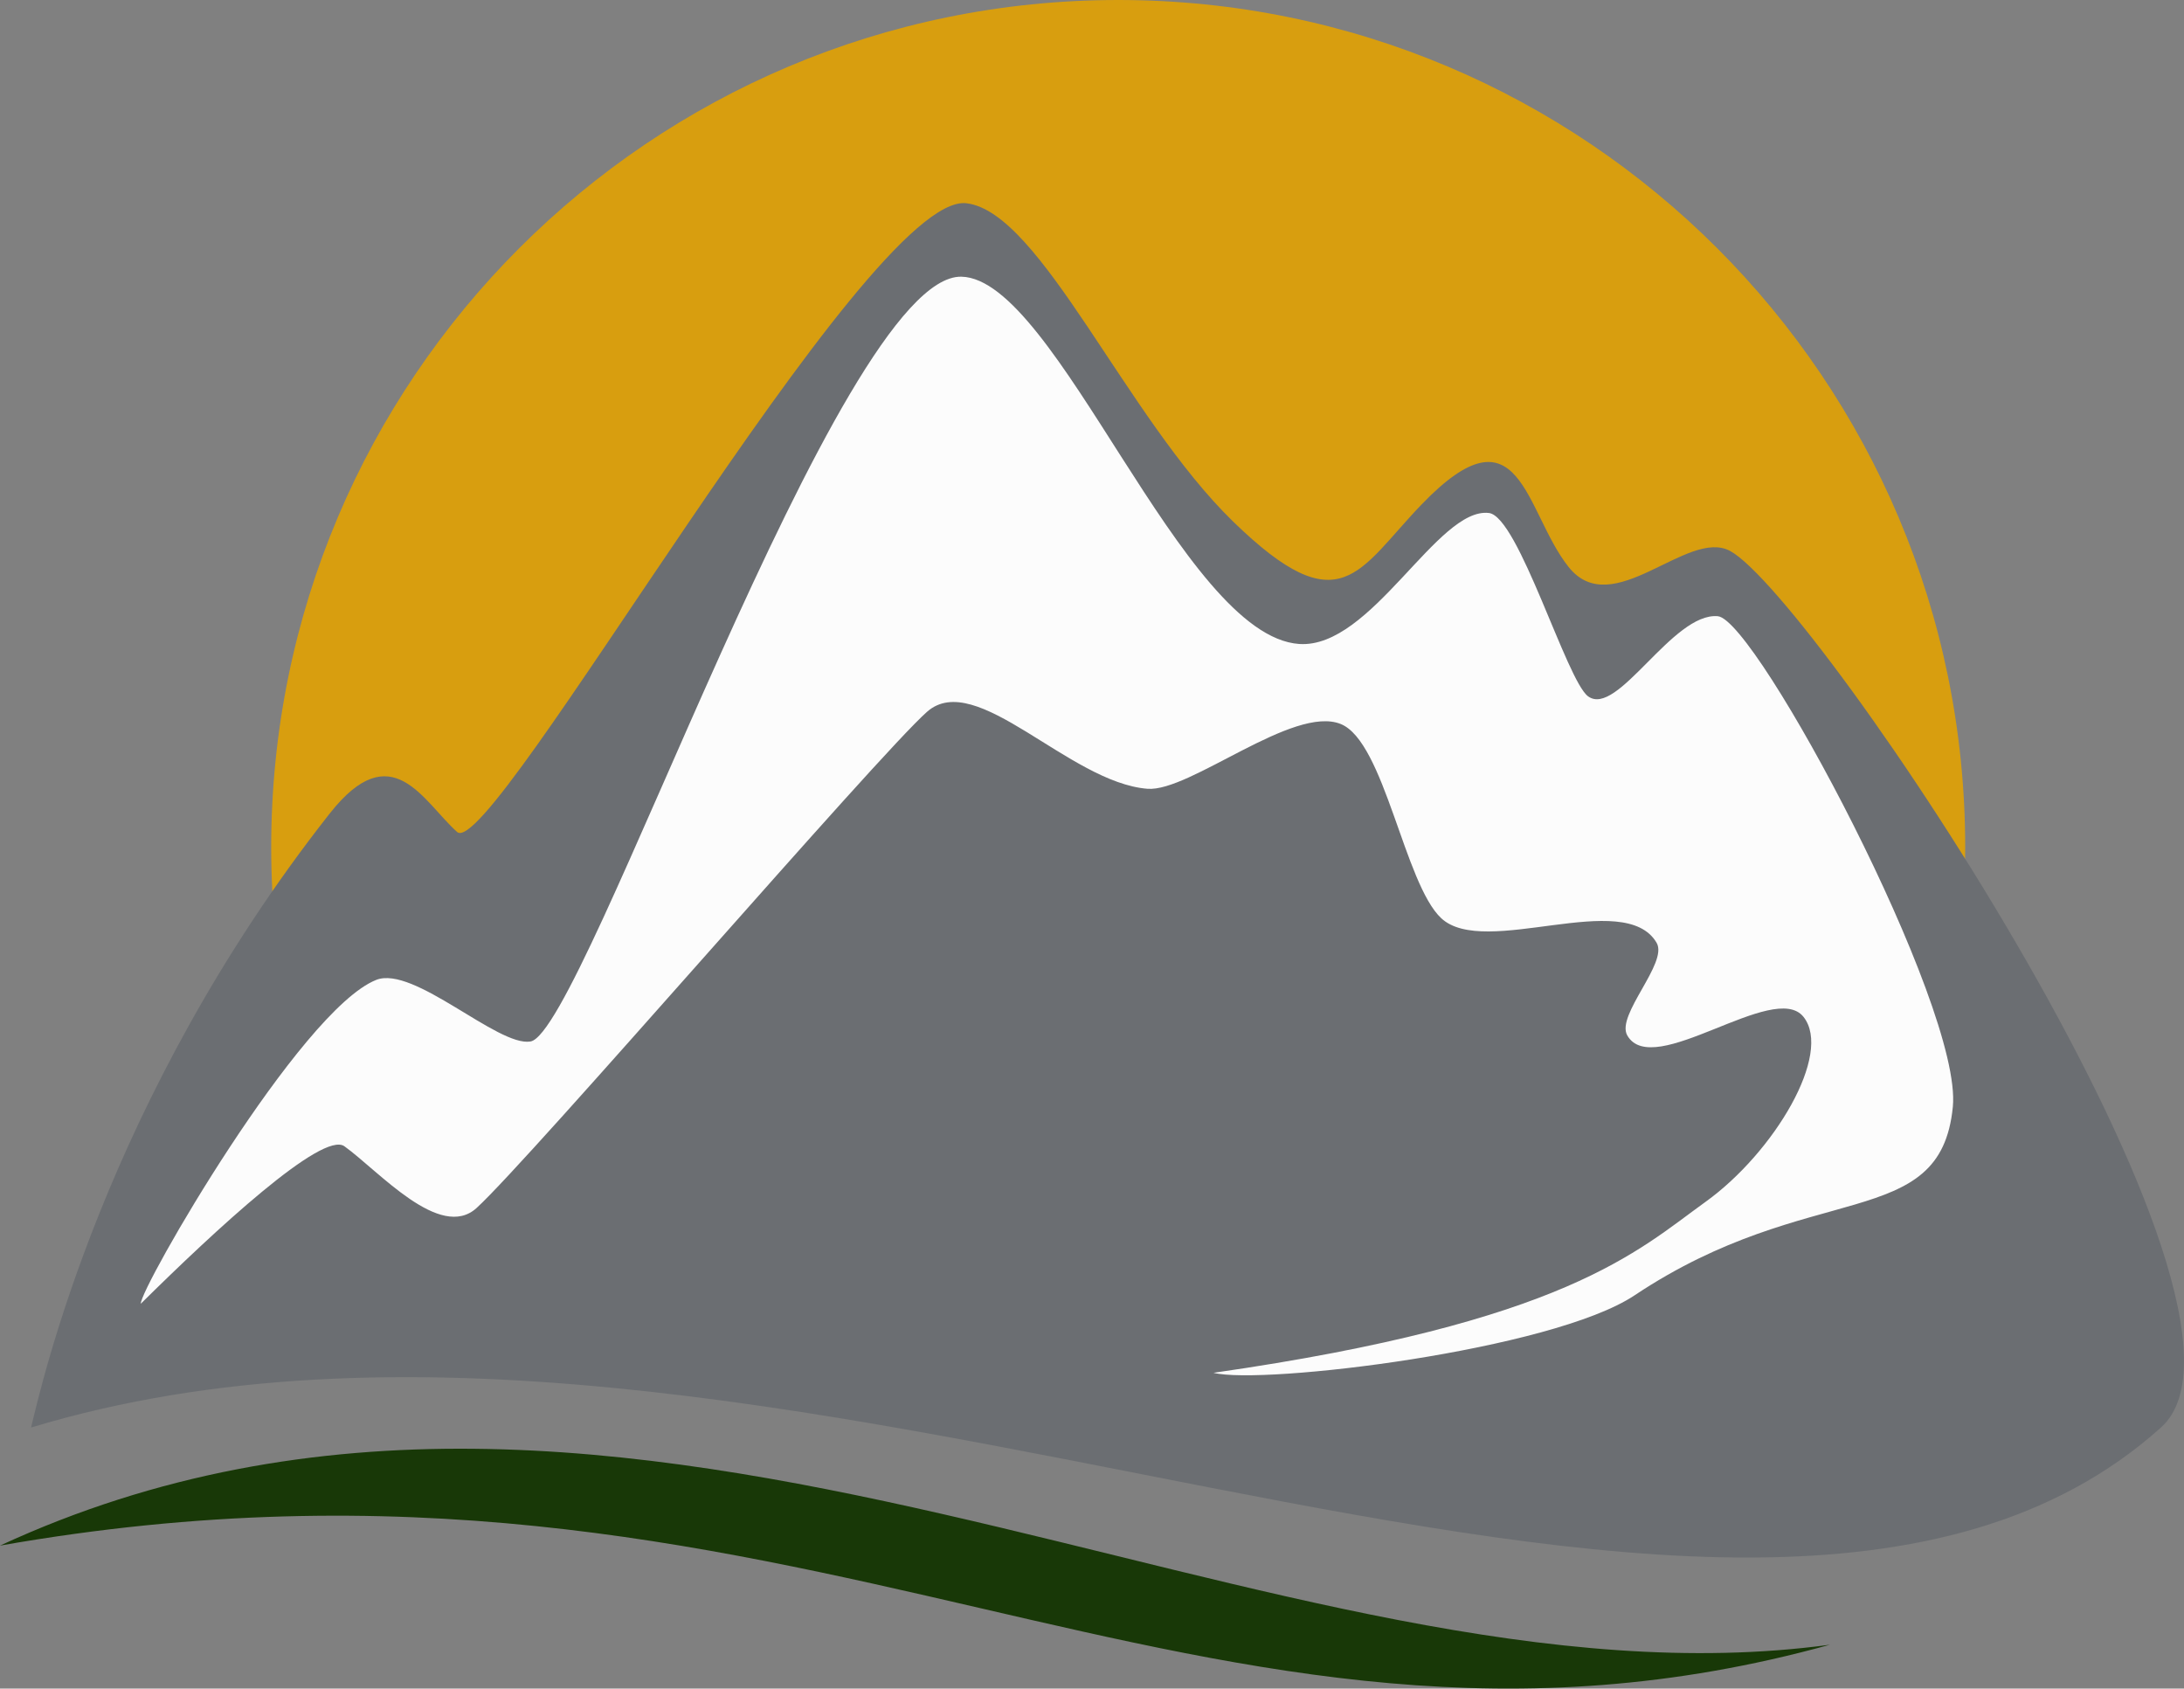 <svg id="_лой_2" xmlns="http://www.w3.org/2000/svg" width="1080" height="834.84" viewBox="0 0 1080 834.84"><rect x="0" y="0" width="1080" height="834.84" fill="#808080" stroke="none"/><g id="Mountains03_9258937"><g id="Mountains03_9258937-2"><path d="M954.06 493.88c11.08-37.6 17.74-33.85 17.74-75.04C971.8 187.52 784.27.0 552.95.0S134.11 187.52 134.11 418.85c0 29.7 3.13 58.66 9.01 86.61 30.49-17.85 784.07-10.88 810.94-11.58z" fill="#d89e0f"/><path d="M1068.61 705.78c65.53-58.75-171.31-410.91-213.08-433.39-21.15-11.38-58.1 35.31-79.88 7.89-21.8-27.43-23.59-81.84-72.64-30.89-31.49 32.69-39.95 60.28-93.23 8.47-53.26-51.81-95.04-153.14-131.95-157.38-49.4-5.67-234.85 326.07-251.8 310.84-16.95-15.22-32.23-48.16-62.96-9.14C51.69 543.57 20.22 685.98 15.37 705.78c361.96-109.46 842.59 188.86 1053.24.0z" fill="#6b6e72"/><path d="M849.49 304.66c-22.41-2.01-49.63 50.29-64.17 39.61-10.66-7.83-34.39-88.89-49.03-90.64-25.43-3.06-58.11 67.18-93.82 64.76-58.03-3.95-119.83-180.65-167.07-181.59-60.54-1.21-186.43 373.57-213.05 378.12-16.09 2.75-57.76-37.78-76.28-30.46-37.63 14.88-116.88 152.57-116.45 160.12 37.06-36.66 89.93-85.59 100.7-77.85 16.96 12.19 47.32 46.99 65.39 30.48 26.65-24.36 198.54-223.99 222.75-245.32 24.23-21.35 70.21 35.04 108.97 38.09 20.96 1.66 72.11-41.61 95.63-32 21.63 8.86 31.38 78.93 49.63 95.99 21.47 20.06 90.72-14.98 106.53 12.19 5.77 9.93-20.22 35.71-14.54 45.73 12.74 22.37 72.64-27.44 87.16-9.14 14.53 18.27-14.51 67.05-48.41 91.43-33.89 24.37-69.02 59.54-243.34 84.55 24.21 6.09 167.38-11.1 208.22-38.31 87.15-58.13 151.28-30.61 157.38-93.22 4.84-49.64-97.13-240.82-116.21-242.54z" fill="#fcfcfc"/><path d="M0 764.16c311.79-144.07 630.44 86.34 904.93 49-312.77 86.61-507.93-118.92-904.93-49z" fill="#183807"/></g></g></svg>